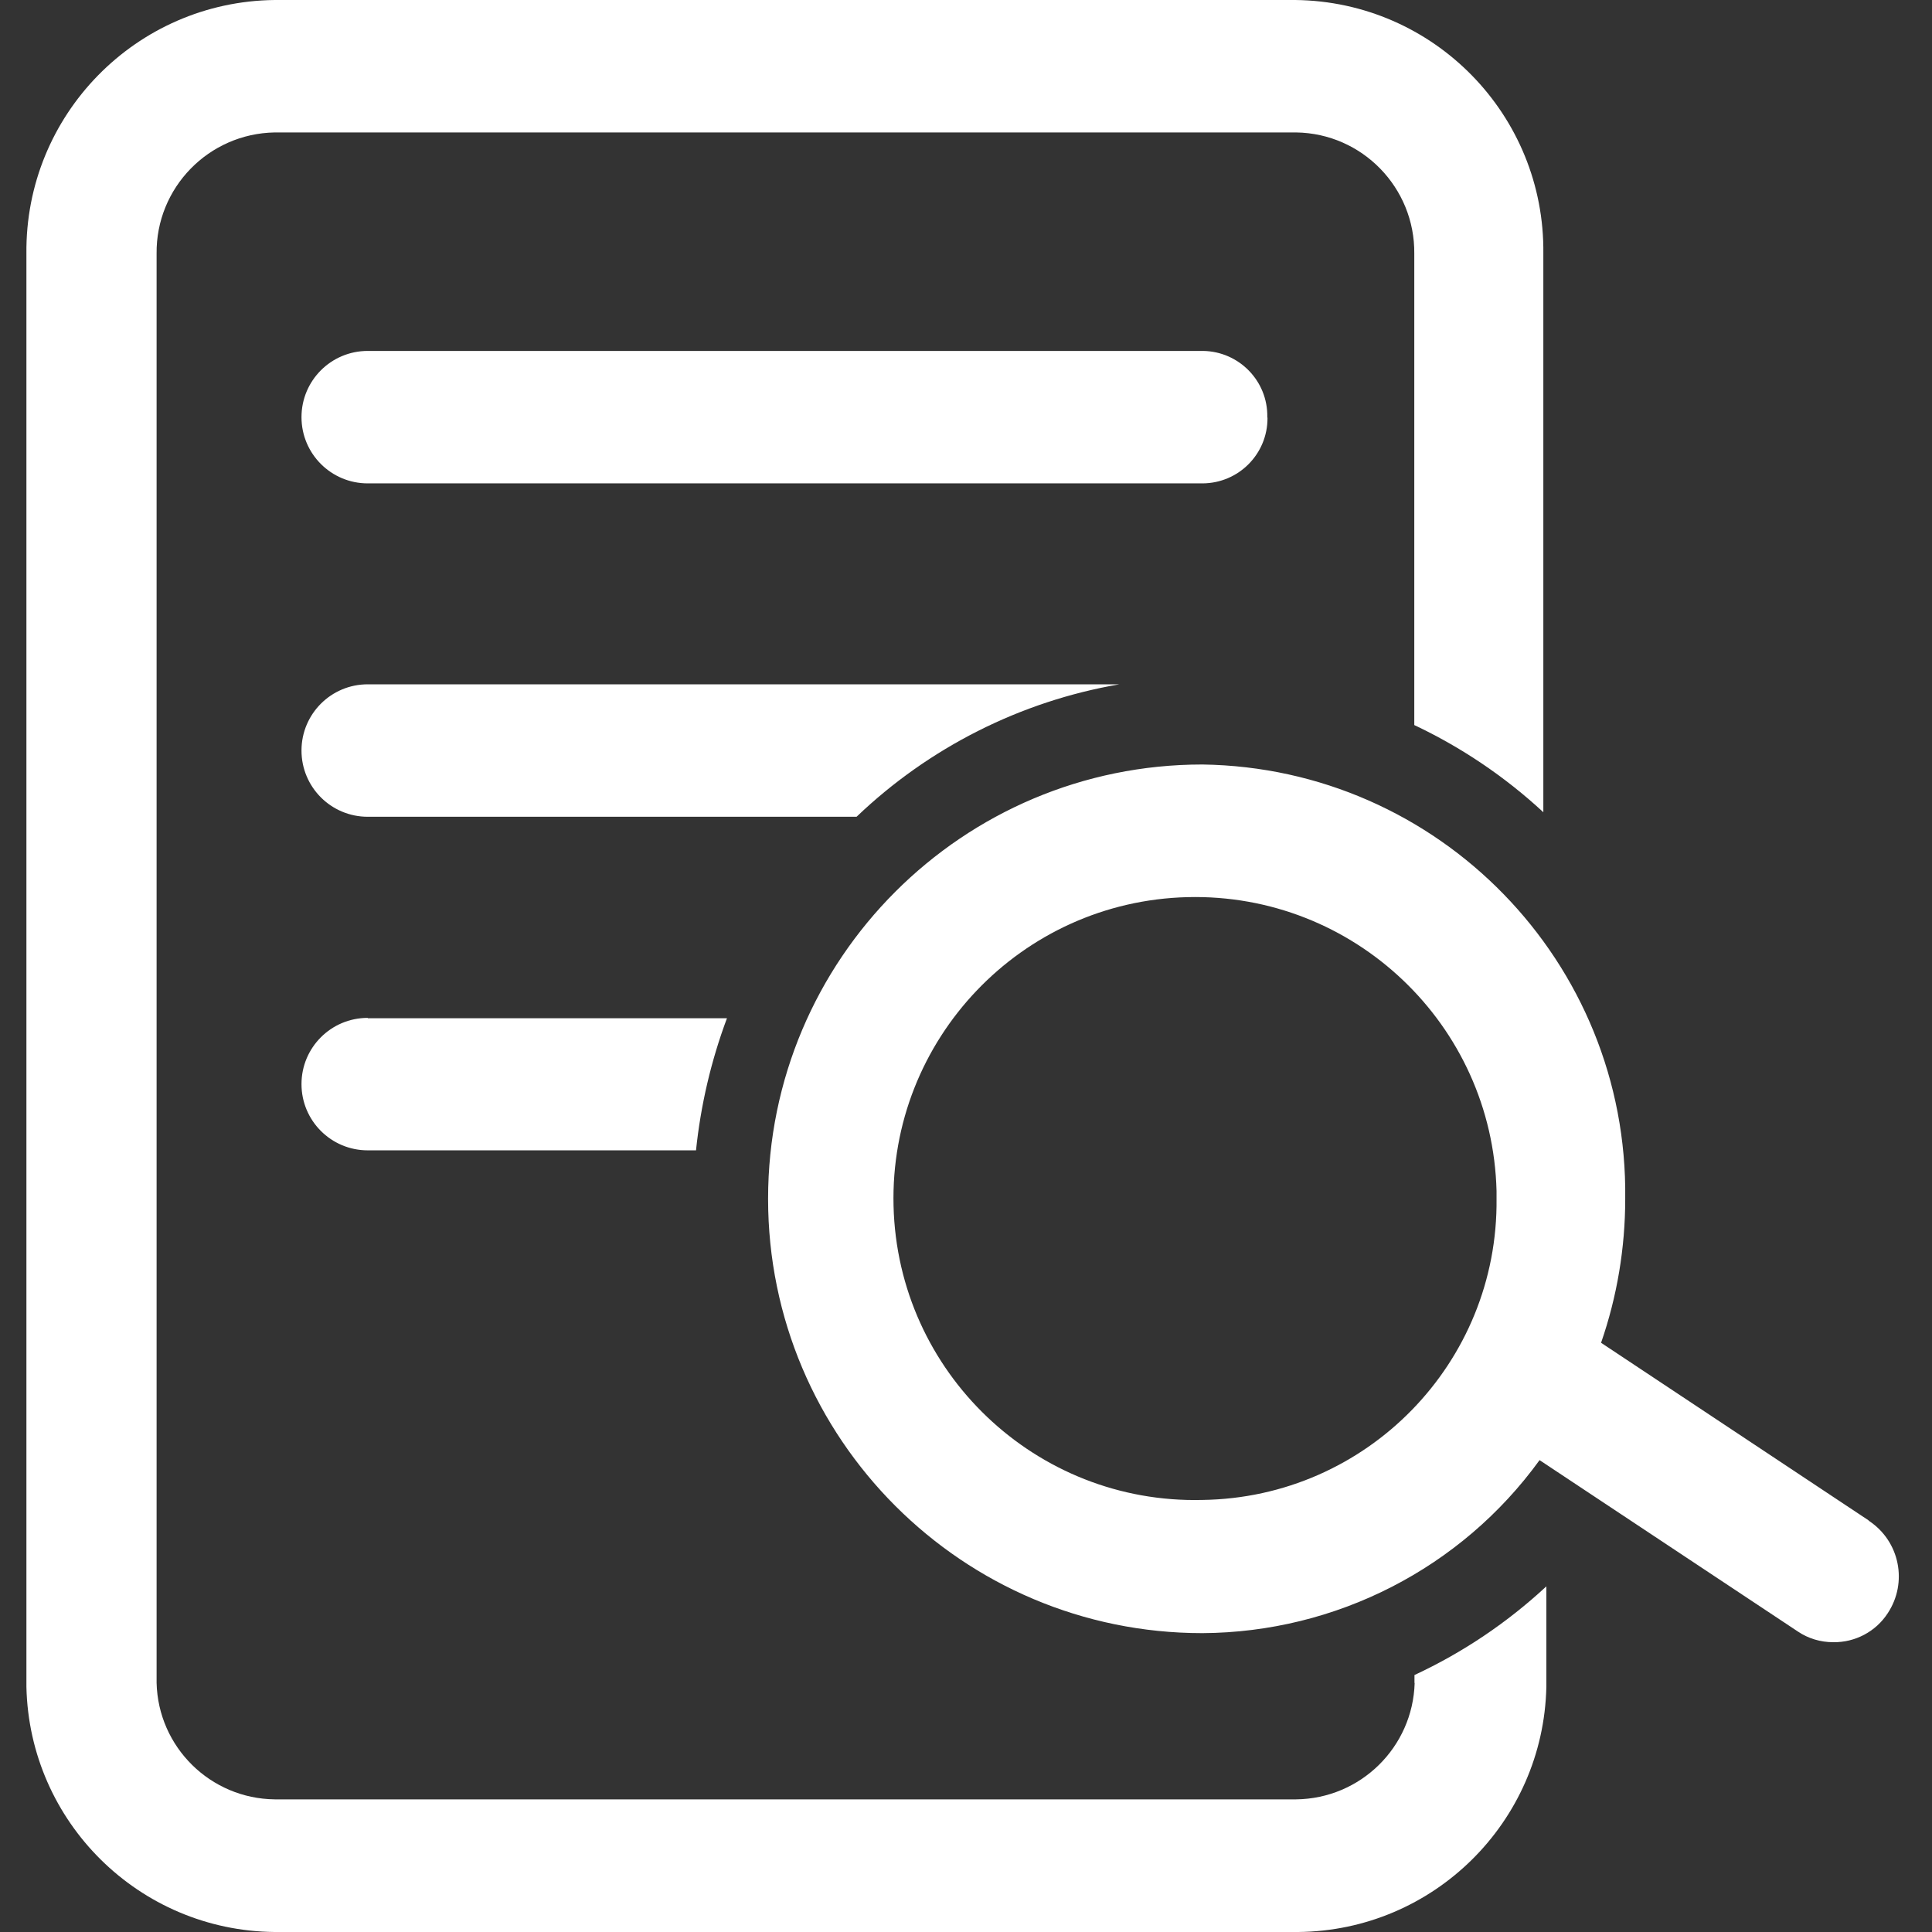 <?xml version="1.0" encoding="utf-8"?>
<!-- Generator: Adobe Illustrator 22.0.0, SVG Export Plug-In . SVG Version: 6.00 Build 0)  -->
<svg version="1.1" id="图层_1" xmlns="http://www.w3.org/2000/svg" xmlns:xlink="http://www.w3.org/1999/xlink" x="0px" y="0px"
	 viewBox="0 0 1024 1024" style="enable-background:new 0 0 1024 1024;" xml:space="preserve">
<rect x="0" y="0" width="1024" height="1024" fill="#333333" stroke="none"/>
<style type="text/css">
	.st0{fill:#FFFFFF;}
</style>
<path class="st0" d="M194.9,539.5c-19.4,0-35.1,15.7-35.1,35.1s15.7,35.1,35.1,35.1h174c2.5-24,8-47.5,16.4-70H194.9V539.5z
	 M990.2,805.7l-141.6-94c8.5-24.5,12.8-50.3,12.8-76.3c1.6-125.4-98.7-228.4-224.1-230.2c-127.1,0-230.2,103.1-230.2,230.2
	s103.1,230.2,230.2,230.2c70.8-0.4,137.2-34.4,178.7-91.7l137,90.9c5.5,3.7,12,5.6,18.6,5.6c11.6,0.2,22.6-5.6,28.9-15.3
	c10.8-16.3,6.4-38.2-9.9-49C990.5,805.9,990.3,805.8,990.2,805.7z M637.3,795c-88.2,2.2-161.5-67.6-163.7-155.8
	s67.6-161.5,155.8-163.7S791,543,793.2,631.3c0,1.3,0,2.6,0,3.9C794.2,722.3,724.5,793.8,637.3,795z M593.3,362.7H194.9
	c-19.4,0-35.1,15.7-35.1,35.1c0,19.4,15.7,35.1,35.1,35.1H454C492.4,396.2,540.9,371.7,593.3,362.7z M671.7,221
	c0.3-19.1-15-34.7-34-35c-0.1,0-0.1,0-0.2,0H194.9c-19.4,0-35.1,15.7-35.1,35.1s15.7,35.1,35.1,35.1h442.5
	c19.1-0.1,34.5-15.6,34.4-34.7C671.7,221.3,671.7,221.1,671.7,221z"/>
<path class="st0" d="M749.8,892c-1,34.1-28.7,61.3-62.8,61.7H145.6c-34.1-0.4-61.8-27.7-62.6-61.8V134.5
	c-0.4-35,27.6-63.7,62.6-64.3H687c35,0.5,63,29.3,62.6,64.3v249.8c25,11.8,48.1,27.4,68.4,46.2v-296C818.9,61,760,0.8,686.5,0
	c0,0,0,0,0,0H145.6C72.1,0.8,13.2,61,14,134.5c0,0,0,0,0,0v759.6c1.6,71.7,59.8,129.2,131.5,129.9h542.6
	c71.7-0.7,129.9-58.2,131.5-129.9v-53.3c-20.7,19.2-44.3,35.1-69.9,47v4.9V892z"/>
</svg>
